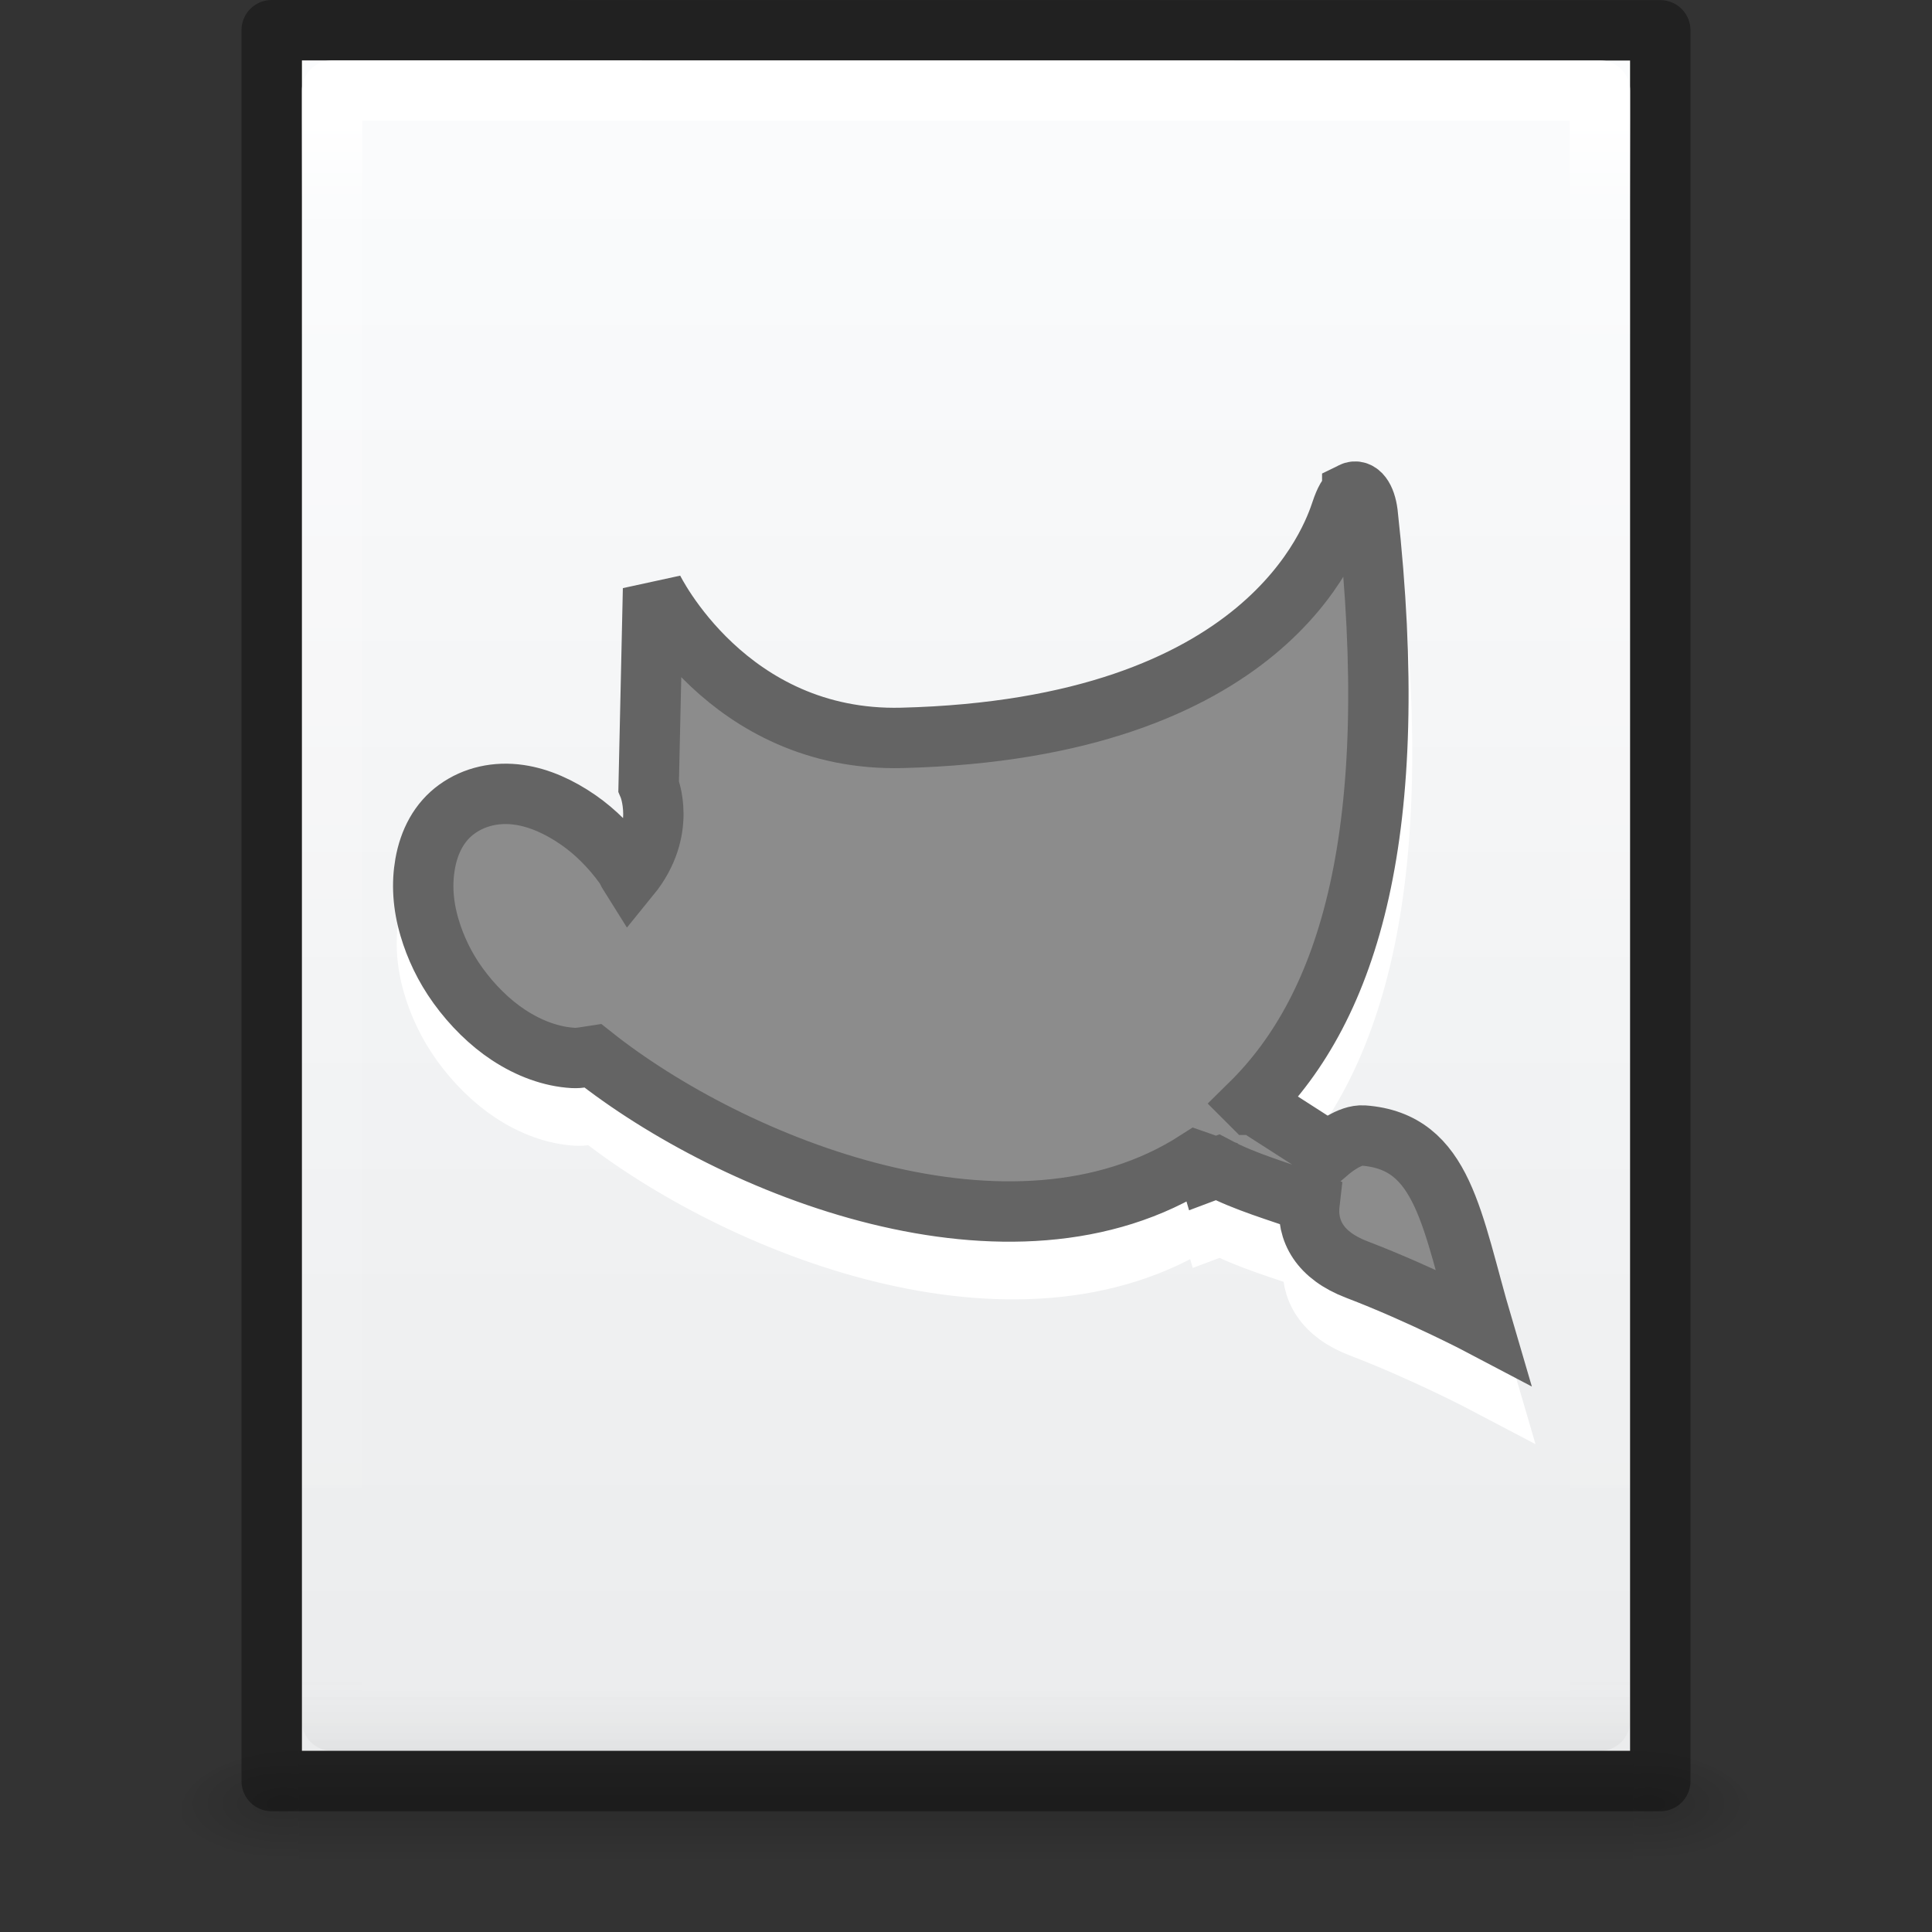 <?xml version="1.0" encoding="UTF-8" standalone="no"?>
<!-- Created with Inkscape (http://www.inkscape.org/) -->

<svg
   xmlns:dc="http://purl.org/dc/elements/1.1/"
   xmlns:cc="http://creativecommons.org/ns#"
   xmlns:rdf="http://www.w3.org/1999/02/22-rdf-syntax-ns#"
   xmlns:svg="http://www.w3.org/2000/svg"
   xmlns="http://www.w3.org/2000/svg"
   xmlns:xlink="http://www.w3.org/1999/xlink"
   xmlns:sodipodi="http://sodipodi.sourceforge.net/DTD/sodipodi-0.dtd"
   xmlns:inkscape="http://www.inkscape.org/namespaces/inkscape"
   width="32px"
   height="32px"
   id="svg3182"
   version="1.1"
   inkscape:version="0.91 r13725"
   sodipodi:docname="image-x-xcf.svg">
  <rect width="100%" height="100%" fill="#333333" stroke="none"/>
  <defs
     id="defs3184">
    <linearGradient
       id="linearGradient3977">
      <stop
         id="stop3979"
         style="stop-color:#ffffff;stop-opacity:1;"
         offset="0" />
      <stop
         offset="0.036"
         style="stop-color:#ffffff;stop-opacity:0.235;"
         id="stop3981" />
      <stop
         id="stop3983"
         style="stop-color:#ffffff;stop-opacity:0.157;"
         offset="0.951" />
      <stop
         id="stop3985"
         style="stop-color:#ffffff;stop-opacity:0.392;"
         offset="1" />
    </linearGradient>
    <linearGradient
       id="linearGradient3600-4">
      <stop
         offset="0"
         style="stop-color:#f4f4f4;stop-opacity:1"
         id="stop3602-7" />
      <stop
         offset="1"
         style="stop-color:#dbdbdb;stop-opacity:1"
         id="stop3604-6" />
    </linearGradient>
    <linearGradient
       id="linearGradient3104-5">
      <stop
         offset="0"
         style="stop-color:#a0a0a0;stop-opacity:1;"
         id="stop3106-6" />
      <stop
         offset="1"
         style="stop-color:#bebebe;stop-opacity:1;"
         id="stop3108-9" />
    </linearGradient>
    <linearGradient
       id="linearGradient5060">
      <stop
         id="stop5062"
         style="stop-color:#000000;stop-opacity:1"
         offset="0" />
      <stop
         id="stop5064"
         style="stop-color:#000000;stop-opacity:0"
         offset="1" />
    </linearGradient>
    <linearGradient
       id="linearGradient5048">
      <stop
         id="stop5050"
         style="stop-color:#000000;stop-opacity:0"
         offset="0" />
      <stop
         id="stop5056"
         style="stop-color:#000000;stop-opacity:1"
         offset="0.5" />
      <stop
         id="stop5052"
         style="stop-color:#000000;stop-opacity:0"
         offset="1" />
    </linearGradient>
    <linearGradient
       y2="609.505"
       x2="302.857"
       y1="366.648"
       x1="302.857"
       gradientTransform="matrix(0.046,0,0,0.008,-0.542,25.981)"
       gradientUnits="userSpaceOnUse"
       id="linearGradient3180"
       xlink:href="#linearGradient5048"
       inkscape:collect="always" />
    <linearGradient
       inkscape:collect="always"
       xlink:href="#linearGradient3818"
       id="linearGradient3097"
       gradientUnits="userSpaceOnUse"
       gradientTransform="translate(0,-1)"
       x1="7.427"
       y1="16.047"
       x2="8.406"
       y2="18.39" />
    <linearGradient
       id="linearGradient3818"
       inkscape:collect="always">
      <stop
         id="stop3820"
         offset="0"
         style="stop-color:#000000;stop-opacity:1;" />
      <stop
         id="stop3822"
         offset="1"
         style="stop-color:#000000;stop-opacity:0;" />
    </linearGradient>
    <linearGradient
       id="linearGradient3927">
      <stop
         style="stop-color:#ffffff;stop-opacity:0.469;"
         offset="0"
         id="stop3929" />
      <stop
         id="stop3931"
         offset="0.316"
         style="stop-color:#ffffff;stop-opacity:1;" />
      <stop
         style="stop-color:#ffffff;stop-opacity:0;"
         offset="1"
         id="stop3933" />
    </linearGradient>
    <linearGradient
       y2="22.375"
       x2="32.415"
       y1="36.383"
       x1="35.793"
       gradientTransform="matrix(0.581,0,0,0.581,2.089,1.585)"
       gradientUnits="userSpaceOnUse"
       id="linearGradient3052"
       xlink:href="#linearGradient3927"
       inkscape:collect="always" />
    <linearGradient
       id="linearGradient3990-3">
      <stop
         id="stop3992-4"
         offset="0"
         style="stop-color:#000000;stop-opacity:0.373;" />
      <stop
         id="stop3994-4"
         offset="1"
         style="stop-color:#000000;stop-opacity:0;" />
    </linearGradient>
    <linearGradient
       id="linearGradient3924">
      <stop
         style="stop-color:#000000;stop-opacity:1;"
         offset="0"
         id="stop3926" />
      <stop
         style="stop-color:#000000;stop-opacity:0.388;"
         offset="1"
         id="stop3928" />
    </linearGradient>
    <linearGradient
       gradientUnits="userSpaceOnUse"
       y2="38.042"
       x2="23.144"
       y1="9.027"
       x1="23.144"
       id="linearGradient3937"
       xlink:href="#linearGradient3924"
       inkscape:collect="always" />
    <radialGradient
       gradientTransform="matrix(0.594,0,0,1.537,41.141,-103.936)"
       gradientUnits="userSpaceOnUse"
       xlink:href="#linearGradient3681"
       id="radialGradient2983"
       fy="41.5"
       fx="5"
       r="5"
       cy="41.5"
       cx="5" />
    <linearGradient
       id="linearGradient3703">
      <stop
         offset="0"
         style="stop-color:#000000;stop-opacity:0"
         id="stop3705" />
      <stop
         offset="0.5"
         style="stop-color:#000000;stop-opacity:1"
         id="stop3711" />
      <stop
         offset="1"
         style="stop-color:#000000;stop-opacity:0"
         id="stop3707" />
    </linearGradient>
    <linearGradient
       gradientTransform="matrix(1.757,0,0,1.397,-17.394,-16.412)"
       gradientUnits="userSpaceOnUse"
       xlink:href="#linearGradient3703"
       id="linearGradient2905"
       y2="35"
       x2="17.554"
       y1="46"
       x1="17.554" />
    <linearGradient
       id="linearGradient3681">
      <stop
         offset="0"
         style="stop-color:#000000;stop-opacity:1"
         id="stop3683" />
      <stop
         offset="1"
         style="stop-color:#000000;stop-opacity:0"
         id="stop3685" />
    </linearGradient>
    <radialGradient
       gradientTransform="matrix(0.594,0,0,1.537,-6.659,-103.936)"
       gradientUnits="userSpaceOnUse"
       xlink:href="#linearGradient3681"
       id="radialGradient2903"
       fy="41.5"
       fx="5"
       r="5"
       cy="41.5"
       cx="5" />
    <linearGradient
       id="linearGradient3295">
      <stop
         offset="0"
         style="stop-color:#c9af8b;stop-opacity:1"
         id="stop3297" />
      <stop
         offset="0.239"
         style="stop-color:#ad8757;stop-opacity:1"
         id="stop3299" />
      <stop
         offset="0.276"
         style="stop-color:#c2a57f;stop-opacity:1"
         id="stop3301" />
      <stop
         offset="1"
         style="stop-color:#9d7d53;stop-opacity:1"
         id="stop3303" />
    </linearGradient>
    <linearGradient
       gradientTransform="matrix(0.707,0,0,0.694,-0.976,-1.383)"
       gradientUnits="userSpaceOnUse"
       xlink:href="#linearGradient3295"
       id="linearGradient2897"
       y2="45.042"
       x2="15.464"
       y1="7.976"
       x1="15.464" />
    <linearGradient
       id="linearGradient3199">
      <stop
         offset="0"
         style="stop-color:#dac197;stop-opacity:1"
         id="stop3201" />
      <stop
         offset="0.239"
         style="stop-color:#c1a581;stop-opacity:1"
         id="stop3203" />
      <stop
         offset="0.276"
         style="stop-color:#dbc298;stop-opacity:1"
         id="stop3205" />
      <stop
         offset="1"
         style="stop-color:#a68b60;stop-opacity:1"
         id="stop3207" />
    </linearGradient>
    <linearGradient
       gradientTransform="matrix(0.907,0,0,1.081,-5.269,-11.995)"
       gradientUnits="userSpaceOnUse"
       xlink:href="#linearGradient3199"
       id="linearGradient2895"
       y2="37.277"
       x2="24.997"
       y1="15.378"
       x1="24.823" />
    <linearGradient
       id="linearGradient4559">
      <stop
         offset="0"
         style="stop-color:#ffffff;stop-opacity:0"
         id="stop4561" />
      <stop
         offset="1"
         style="stop-color:#ffffff;stop-opacity:0"
         id="stop4563" />
    </linearGradient>
    <linearGradient
       gradientTransform="matrix(0.907,0,0,0.815,-5.269,-5.064)"
       gradientUnits="userSpaceOnUse"
       xlink:href="#linearGradient4559"
       id="linearGradient2892"
       y2="45.934"
       x2="43.007"
       y1="30.555"
       x1="23.452" />
    <linearGradient
       id="linearGradient2909">
      <stop
         offset="0"
         style="stop-color:#ffffff;stop-opacity:1"
         id="stop2911" />
      <stop
         offset="0.302"
         style="stop-color:#ffffff;stop-opacity:1"
         id="stop2913" />
      <stop
         offset="0.397"
         style="stop-color:#ffffff;stop-opacity:0.69"
         id="stop2915" />
      <stop
         offset="1"
         style="stop-color:#ffffff;stop-opacity:0"
         id="stop2917" />
    </linearGradient>
    <linearGradient
       gradientTransform="matrix(1,0,0,0.714,-8,-1.714)"
       gradientUnits="userSpaceOnUse"
       xlink:href="#linearGradient2909"
       id="linearGradient2889"
       y2="8"
       x2="26"
       y1="22"
       x1="26" />
    <linearGradient
       id="linearGradient3275">
      <stop
         offset="0"
         style="stop-color:#ffffff;stop-opacity:0"
         id="stop3277" />
      <stop
         offset="0.245"
         style="stop-color:#ffffff;stop-opacity:1"
         id="stop3283" />
      <stop
         offset="0.774"
         style="stop-color:#ffffff;stop-opacity:1"
         id="stop3285" />
      <stop
         offset="1"
         style="stop-color:#ffffff;stop-opacity:0"
         id="stop3279" />
    </linearGradient>
    <linearGradient
       spreadMethod="reflect"
       gradientTransform="matrix(0.707,0,0,0.694,-0.98,-1.645)"
       gradientUnits="userSpaceOnUse"
       xlink:href="#linearGradient3275"
       id="linearGradient2886"
       y2="17.5"
       x2="3.005"
       y1="17.5"
       x1="44.995" />
    <linearGradient
       inkscape:collect="always"
       xlink:href="#linearGradient3990-3"
       id="linearGradient3176"
       gradientUnits="userSpaceOnUse"
       x1="10.793"
       y1="14.423"
       x2="23.534"
       y2="28.416" />
    <linearGradient
       y2="43.185"
       x2="24"
       y1="6.185"
       x1="24"
       gradientTransform="matrix(0.568,0,0,0.73,2.378,-2.514)"
       gradientUnits="userSpaceOnUse"
       id="linearGradient3119-5"
       xlink:href="#linearGradient3977-7"
       inkscape:collect="always" />
    <linearGradient
       y2="48.546"
       x2="24"
       y1="2.523"
       x1="24"
       gradientTransform="matrix(0.629,0,0,0.608,0.914,-0.535)"
       gradientUnits="userSpaceOnUse"
       id="linearGradient3122-0"
       xlink:href="#linearGradient3927-2"
       inkscape:collect="always" />
    <radialGradient
       r="117.143"
       fy="486.648"
       fx="605.714"
       cy="486.648"
       cx="605.714"
       gradientTransform="matrix(0.016,0,0,0.008,17.61,25.981)"
       gradientUnits="userSpaceOnUse"
       id="radialGradient3045-4"
       xlink:href="#linearGradient5060"
       inkscape:collect="always" />
    <radialGradient
       r="117.143"
       fy="486.648"
       fx="605.714"
       cy="486.648"
       cx="605.714"
       gradientTransform="matrix(-0.016,0,0,0.008,14.39,25.981)"
       gradientUnits="userSpaceOnUse"
       id="radialGradient3048-8"
       xlink:href="#linearGradient5060"
       inkscape:collect="always" />
    <linearGradient
       inkscape:collect="always"
       xlink:href="#linearGradient5048"
       id="linearGradient4274"
       gradientUnits="userSpaceOnUse"
       gradientTransform="matrix(0.046,0,0,0.008,-0.542,25.981)"
       x1="302.857"
       y1="366.648"
       x2="302.857"
       y2="609.505" />
    <linearGradient
       id="linearGradient3977-7">
      <stop
         offset="0"
         style="stop-color:#ffffff;stop-opacity:1;"
         id="stop3979-3" />
      <stop
         id="stop3981-7"
         style="stop-color:#ffffff;stop-opacity:0.235;"
         offset="0.049" />
      <stop
         offset="0.951"
         style="stop-color:#ffffff;stop-opacity:0"
         id="stop3983-3" />
      <stop
         offset="1"
         style="stop-color:#000000;stop-opacity:0.043"
         id="stop3985-6" />
    </linearGradient>
    <linearGradient
       id="linearGradient3927-2">
      <stop
         id="stop3929-7"
         offset="0"
         style="stop-color:#fbfcfd;stop-opacity:1" />
      <stop
         id="stop3931-1"
         offset="1"
         style="stop-color:#ebeced;stop-opacity:1" />
    </linearGradient>
    <linearGradient
       y2="22.233"
       x2="31.127"
       y1="33.602"
       x1="34.658"
       gradientTransform="matrix(1.023,0,0,1.024,-0.925,-0.924)"
       gradientUnits="userSpaceOnUse"
       id="linearGradient3819"
       xlink:href="#linearGradient3927-96"
       inkscape:collect="always" />
    <linearGradient
       id="linearGradient3927-96">
      <stop
         style="stop-color:#ffffff;stop-opacity:0.288"
         offset="0"
         id="stop3929-2" />
      <stop
         id="stop3931-40"
         offset="0.169"
         style="stop-color:#ffffff;stop-opacity:0.8" />
      <stop
         style="stop-color:#ffffff;stop-opacity:0;"
         offset="1"
         id="stop3933-7" />
    </linearGradient>
    <linearGradient
       y2="609.505"
       x2="302.857"
       y1="366.648"
       x1="302.857"
       gradientTransform="matrix(0.092,0,0,0.021,-1.085,1037.814)"
       gradientUnits="userSpaceOnUse"
       id="linearGradient4227"
       xlink:href="#linearGradient5048"
       inkscape:collect="always" />
    <linearGradient
       id="linearGradient3927-4">
      <stop
         style="stop-color:#ffffff;stop-opacity:0.469;"
         offset="0"
         id="stop3929-18" />
      <stop
         id="stop3931-4"
         offset="0.235"
         style="stop-color:#ffffff;stop-opacity:1;" />
      <stop
         style="stop-color:#ffffff;stop-opacity:0;"
         offset="1"
         id="stop3933-0" />
    </linearGradient>
  </defs>
  <sodipodi:namedview
     id="base"
     pagecolor="#ffffff"
     bordercolor="#666666"
     borderopacity="1.0"
     inkscape:pageopacity="0.0"
     inkscape:pageshadow="2"
     inkscape:zoom="1"
     inkscape:cx="6.7255964"
     inkscape:cy="22.849229"
     inkscape:current-layer="layer1"
     showgrid="false"
     inkscape:grid-bbox="true"
     inkscape:document-units="px"
     inkscape:window-width="1366"
     inkscape:window-height="718"
     inkscape:window-x="0"
     inkscape:window-y="25"
     inkscape:window-maximized="1"
     inkscape:snap-bbox="true"
     inkscape:bbox-paths="true"
     inkscape:bbox-nodes="true"
     inkscape:snap-bbox-edge-midpoints="true"
     inkscape:snap-bbox-midpoints="true">
    <inkscape:grid
       type="xygrid"
       id="grid4389" />
  </sodipodi:namedview>
  <g
     id="layer1"
     inkscape:label="Layer 1"
     inkscape:groupmode="layer">
    <g
       inkscape:label="Layer 1"
       id="layer1-3"
       transform="translate(1.33e-5,0)">
      <rect
         width="22.1"
         height="2"
         x="4.95"
         y="29"
         id="rect2879-8"
         style="display:inline;overflow:visible;visibility:visible;opacity:0.15;fill:url(#linearGradient3180);fill-opacity:1;fill-rule:nonzero;stroke:none;stroke-width:1;marker:none" />
      <path
         d="m 4.95,29 c 0,0 0,2 0,2 -0.807,0.004 -1.95,-0.448 -1.95,-1 0,-0.552 0.9,-1 1.95,-1 z"
         id="path2881-0"
         style="display:inline;overflow:visible;visibility:visible;opacity:0.15;fill:url(#radialGradient3048-8);fill-opacity:1;fill-rule:nonzero;stroke:none;stroke-width:1;marker:none"
         inkscape:connector-curvature="0" />
      <path
         d="m 27.05,29 c 0,0 0,2 0,2 0.807,0.004 1.95,-0.448 1.95,-1 0,-0.552 -0.9,-1 -1.95,-1 z"
         id="path2883-9"
         style="display:inline;overflow:visible;visibility:visible;opacity:0.15;fill:url(#radialGradient3045-4);fill-opacity:1;fill-rule:nonzero;stroke:none;stroke-width:1;marker:none"
         inkscape:connector-curvature="0" />
      <path
         sodipodi:nodetypes="ccccc"
         d="m 5,1 c 5.041,0 22,0.002 22,0.002 L 27,29 C 27,29 12.333,29 5,29 5,19.667 5,10.333 5,1 Z"
         id="path4160-3-8"
         style="display:inline;fill:url(#linearGradient3122-0);fill-opacity:1;stroke:none;stroke-width:1;stroke-linecap:butt;stroke-linejoin:round;stroke-miterlimit:4;stroke-dasharray:none;stroke-dashoffset:0;stroke-opacity:1"
         inkscape:connector-curvature="0" />
      <path
         sodipodi:nodetypes="ccccc"
         inkscape:connector-curvature="0"
         id="rect6741-1-9"
         d="m 26.5,28.5 -21,0 0,-27 21,0 z"
         style="fill:none;stroke:url(#linearGradient3119-5);stroke-width:1;stroke-linecap:round;stroke-linejoin:round;stroke-miterlimit:4;stroke-dasharray:none;stroke-dashoffset:0;stroke-opacity:1" />
      <path
         sodipodi:nodetypes="ccccc"
         d="m 4.5,0.5 c 5.27,0 23,0.002 23,0.002 l 2.8e-5,28.998 c 0,0 -15.333,0 -23,0 0,-9.667 0,-19.333 0,-29 z"
         id="path4160-3-4"
         style="display:inline;fill:none;fill-opacity:1;stroke:#000000;stroke-width:1;stroke-linecap:butt;stroke-linejoin:round;stroke-miterlimit:4;stroke-dasharray:none;stroke-dashoffset:0;stroke-opacity:0.353"
         inkscape:connector-curvature="0" />
    </g>
    <g
       id="g3057-4"
       transform="translate(-0.123,-1.045)"
       style="fill:#ffffff;fill-opacity:1;stroke:#ffffff;stroke-opacity:1">
      <g
         id="layer1-7-04"
         transform="matrix(0.42,0,0,0.42,7.065,7.3)"
         style="fill:#ffffff;fill-opacity:1;stroke:#ffffff;stroke-opacity:1">
        <path
           inkscape:connector-curvature="0"
           id="path4323-9"
           d="m 36.944,6.797 c -0.157,0.077 -0.296,0.328 -0.432,0.735 -0.362,1.086 -2.908,8.587 -17.331,8.948 C 12.299,16.651 9.37,10.601 9.37,10.601 l -0.173,7.781 c 0,0 0.74,1.734 -0.735,3.545 C 8.383,21.802 8.335,21.66 8.247,21.538 7.716,20.802 7.094,20.183 6.431,19.722 5.67,19.193 4.879,18.843 4.098,18.728 c -0.901,-0.132 -1.772,0.063 -2.463,0.562 -0.692,0.499 -1.095,1.265 -1.253,2.161 -0.137,0.778 -0.09,1.618 0.173,2.507 0.228,0.774 0.593,1.556 1.124,2.291 0.56,0.777 1.259,1.465 1.988,1.945 0.823,0.541 1.695,0.858 2.55,0.908 0.265,0.015 0.535,-0.05 0.778,-0.086 5.537,4.391 16.528,8.826 23.814,4.142 0.158,0.054 0.317,0.118 0.475,0.173 0.004,0.075 -0.02,0.149 0,0.216 l 0.346,-0.13 c 1.08,0.571 2.43,0.957 3.63,1.383 -0.135,1.141 0.429,2.098 1.858,2.645 2.574,0.985 4.97,2.248 4.97,2.248 -1.228,-4.168 -1.519,-7.298 -4.702,-7.531 -0.541,-0.04 -1.213,0.502 -1.383,0.648 l -2.896,-1.859 -0.13,0 -0.043,-0.043 c 3.899,-3.838 5.998,-10.741 4.615,-23.291 -0.08,-0.627 -0.343,-0.95 -0.605,-0.821 z"
           style="color:#000000;display:inline;overflow:visible;visibility:visible;opacity:1;fill:#ffffff;fill-opacity:1;fill-rule:nonzero;stroke:#ffffff;stroke-width:2.381;stroke-miterlimit:4;stroke-dasharray:none;stroke-opacity:1;marker:none;enable-background:accumulate"
           sodipodi:nodetypes="ssccccsssssssssccccccscscccccs" />
      </g>
      <g
         style="color:#000000;display:inline;overflow:visible;visibility:visible;fill:#ffffff;fill-opacity:1;stroke:#ffffff;stroke-width:2.381;stroke-linecap:butt;stroke-linejoin:miter;stroke-miterlimit:4;stroke-dasharray:none;stroke-dashoffset:0;stroke-opacity:1;marker:none;enable-background:accumulate"
         id="layer1-7-5-5"
         transform="matrix(0.42,0,0,0.42,7.065,7.3)" />
    </g>
    <g
       id="g3057"
       transform="translate(-0.184,-2)">
      <g
         id="layer1-7"
         transform="matrix(0.42,0,0,0.42,7.065,7.3)">
        <path
           inkscape:connector-curvature="0"
           id="path4323"
           d="m 36.944,6.797 c -0.157,0.077 -0.296,0.328 -0.432,0.735 -0.362,1.086 -2.908,8.587 -17.331,8.948 C 12.299,16.651 9.37,10.601 9.37,10.601 l -0.173,7.781 c 0,0 0.74,1.734 -0.735,3.545 C 8.383,21.802 8.335,21.66 8.247,21.538 7.716,20.802 7.094,20.183 6.431,19.722 5.67,19.193 4.879,18.843 4.098,18.728 c -0.901,-0.132 -1.772,0.063 -2.463,0.562 -0.692,0.499 -1.095,1.265 -1.253,2.161 -0.137,0.778 -0.09,1.618 0.173,2.507 0.228,0.774 0.593,1.556 1.124,2.291 0.56,0.777 1.259,1.465 1.988,1.945 0.823,0.541 1.695,0.858 2.55,0.908 0.265,0.015 0.535,-0.05 0.778,-0.086 5.537,4.391 16.528,8.826 23.814,4.142 0.158,0.054 0.317,0.118 0.475,0.173 0.004,0.075 -0.02,0.149 0,0.216 l 0.346,-0.13 c 1.08,0.571 2.43,0.957 3.63,1.383 -0.135,1.141 0.429,2.098 1.858,2.645 2.574,0.985 4.97,2.248 4.97,2.248 -1.228,-4.168 -1.519,-7.298 -4.702,-7.531 -0.541,-0.04 -1.213,0.502 -1.383,0.648 l -2.896,-1.859 -0.13,0 -0.043,-0.043 c 3.899,-3.838 5.998,-10.741 4.615,-23.291 -0.08,-0.627 -0.343,-0.95 -0.605,-0.821 z"
           style="opacity:1;color:#000000;fill:#8c8c8c;fill-opacity:1;fill-rule:nonzero;stroke:#646464;stroke-width:2.381;marker:none;visibility:visible;display:inline;overflow:visible;enable-background:accumulate;stroke-opacity:1;stroke-miterlimit:4;stroke-dasharray:none"
           sodipodi:nodetypes="ssccccsssssssssccccccscscccccs" />
      </g>
      <g
         style="color:#000000;fill:none;stroke:url(#linearGradient3176);stroke-width:2.381;stroke-linecap:butt;stroke-linejoin:miter;stroke-miterlimit:4;stroke-opacity:1;stroke-dasharray:none;stroke-dashoffset:0;marker:none;visibility:visible;display:inline;overflow:visible;enable-background:accumulate"
         id="layer1-7-5"
         transform="matrix(0.42,0,0,0.42,7.065,7.3)" />
    </g>
  </g>
</svg>
